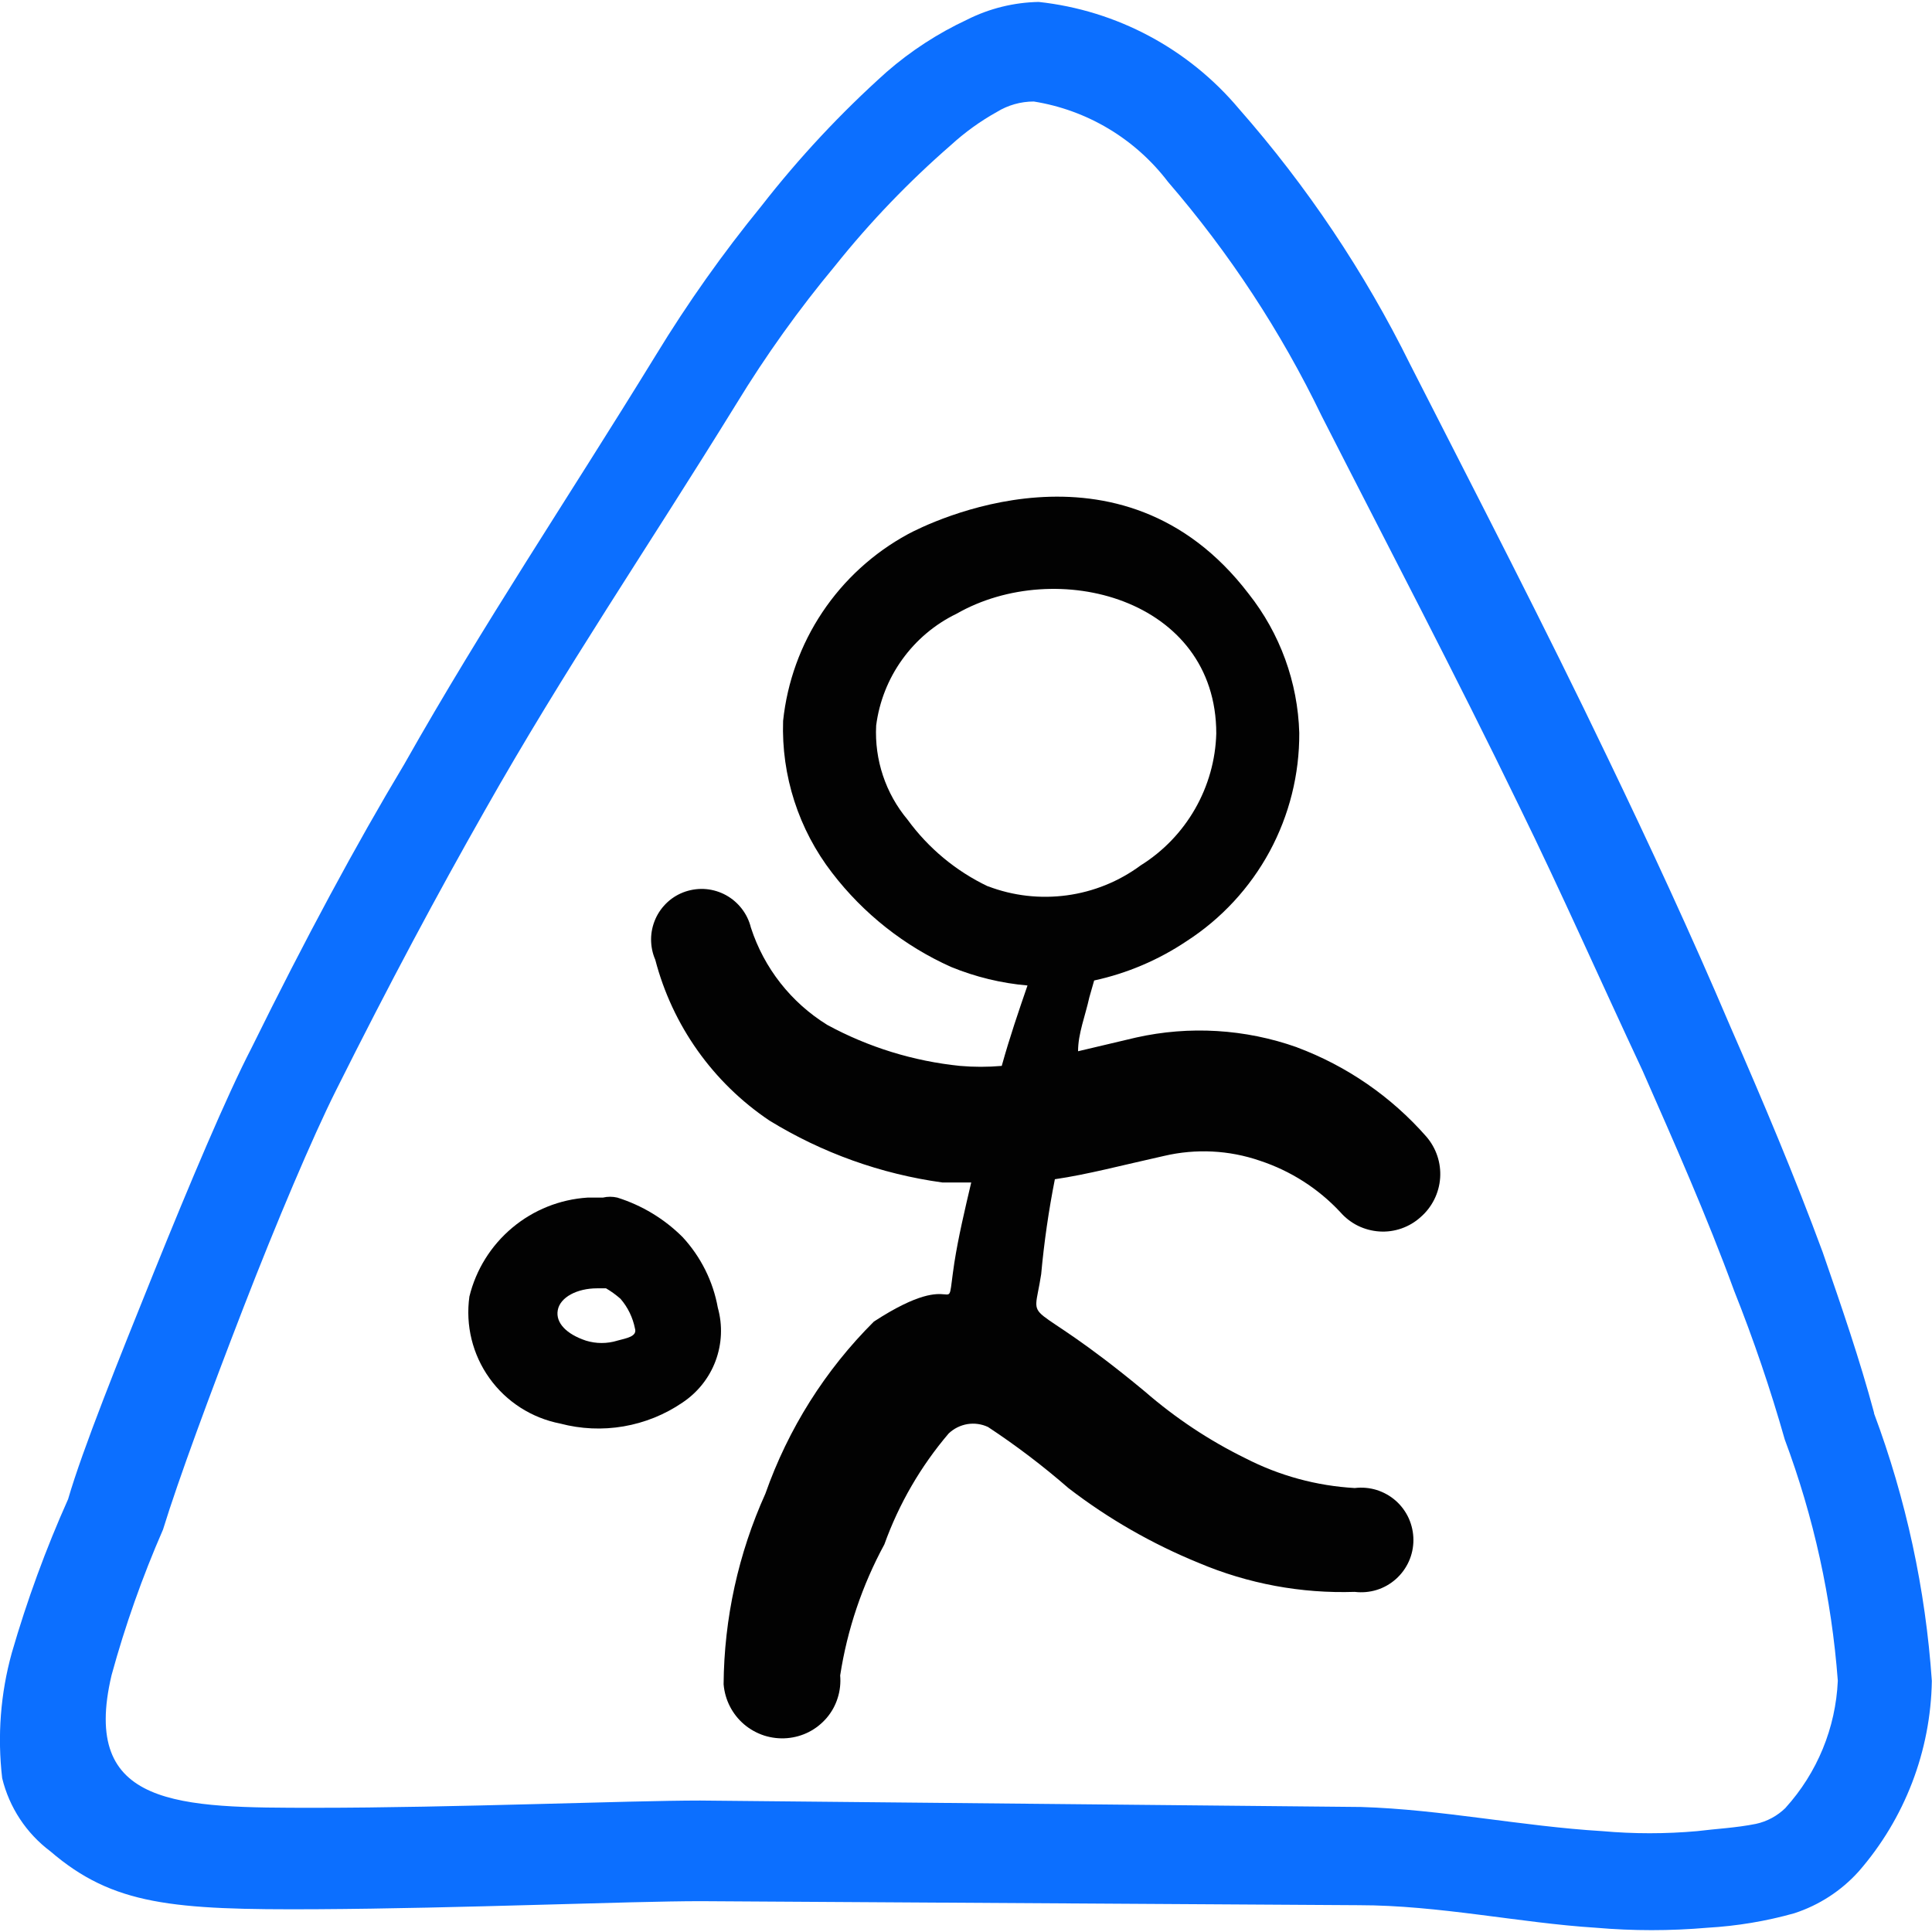 <svg xmlns="http://www.w3.org/2000/svg" fill="none" viewBox="0 0 24 24" id="Family-Child-Play-Ball-Sign--Streamline-Freehand">
  <desc>
    Family Child Play Ball Sign Streamline Icon: https://streamlinehq.com
  </desc>
  <path fill="#0c6fff" fill-rule="evenodd" d="M23.281 17.553c-0.18 -0.669 -0.4 -1.308 -0.639 -1.998 -0.35 -0.949 -0.739 -1.868 -1.149 -2.807 -0.489 -1.149 -0.999 -2.247 -1.518 -3.326 -0.799 -1.668 -1.628 -3.266 -2.457 -4.894 -0.567 -1.148 -1.282 -2.215 -2.127 -3.176C14.764 0.605 13.872 0.129 12.903 0.024c-0.309 0.006 -0.613 0.081 -0.889 0.22 -0.362 0.169 -0.698 0.387 -0.999 0.649 -0.568 0.508 -1.09 1.067 -1.558 1.668 -0.478 0.586 -0.915 1.203 -1.308 1.848C7.02 6.247 6.021 7.725 5.022 9.493c-0.599 0.999 -1.229 2.168 -1.898 3.526 -0.31 0.599 -0.769 1.688 -1.209 2.777 -0.439 1.089 -0.889 2.207 -1.069 2.827 -0.277 0.619 -0.51 1.256 -0.699 1.908 -0.141 0.507 -0.181 1.036 -0.12 1.558 0.088 0.363 0.3 0.685 0.599 0.909 0.779 0.669 1.518 0.729 3.306 0.719 1.788 -0.01 3.885 -0.1 4.774 -0.1l8.171 0.05c0.999 0 1.998 0.22 2.946 0.28 0.462 0.04 0.926 0.04 1.388 0 0.365 -0.021 0.727 -0.081 1.079 -0.18 0.307 -0.1 0.583 -0.279 0.799 -0.519 0.573 -0.657 0.895 -1.496 0.909 -2.367 -0.078 -1.138 -0.32 -2.258 -0.719 -3.326Zm-1.099 4.904c-0.102 0.1 -0.23 0.17 -0.37 0.2 -0.25 0.05 -0.489 0.06 -0.729 0.09 -0.392 0.035 -0.787 0.035 -1.179 0 -0.999 -0.06 -1.998 -0.27 -2.997 -0.3l-8.21 -0.08c-0.889 0 -3.076 0.09 -4.774 0.09 -1.698 0 -2.927 0 -2.537 -1.648 0.169 -0.617 0.383 -1.222 0.639 -1.808 0.19 -0.619 0.589 -1.698 0.999 -2.757 0.41 -1.059 0.859 -2.118 1.149 -2.697 0.669 -1.339 1.269 -2.457 1.848 -3.476 0.999 -1.768 1.998 -3.226 3.126 -5.054 0.367 -0.602 0.778 -1.176 1.229 -1.718 0.433 -0.542 0.915 -1.043 1.438 -1.498 0.173 -0.158 0.364 -0.296 0.569 -0.41 0.138 -0.085 0.297 -0.13 0.459 -0.13 0.664 0.106 1.261 0.464 1.668 0.999 0.76 0.881 1.402 1.858 1.908 2.907 0.819 1.608 1.658 3.206 2.457 4.854 0.519 1.059 0.999 2.147 1.528 3.276 0.4 0.909 0.799 1.808 1.139 2.737 0.241 0.605 0.451 1.222 0.629 1.848 0.36 0.963 0.582 1.972 0.659 2.997 -0.026 0.586 -0.256 1.144 -0.649 1.578Z" clip-rule="evenodd" stroke-width="1"></path>
  <path fill="#020202" fill-rule="evenodd" d="M16.109 13.009c-0.641 -0.227 -1.334 -0.269 -1.998 -0.12l-0.719 0.17c0 -0.22 0.09 -0.44 0.14 -0.669l0.06 -0.21c0.41 -0.089 0.8 -0.255 1.149 -0.489 0.432 -0.279 0.786 -0.662 1.031 -1.114 0.244 -0.452 0.371 -0.959 0.368 -1.473 -0.018 -0.629 -0.239 -1.235 -0.629 -1.728 -1.588 -2.078 -3.995 -0.869 -4.235 -0.739 -0.426 0.232 -0.79 0.564 -1.06 0.968 -0.27 0.404 -0.437 0.867 -0.488 1.35 -0.023 0.681 0.193 1.349 0.609 1.888 0.388 0.506 0.896 0.908 1.478 1.169 0.303 0.124 0.623 0.202 0.949 0.23 -0.11 0.32 -0.22 0.639 -0.32 0.999 -0.173 0.015 -0.347 0.015 -0.519 0 -0.578 -0.059 -1.138 -0.232 -1.648 -0.509 -0.45 -0.278 -0.786 -0.706 -0.949 -1.209 -0.021 -0.085 -0.059 -0.164 -0.112 -0.233 -0.053 -0.069 -0.12 -0.127 -0.196 -0.169 -0.076 -0.042 -0.161 -0.068 -0.247 -0.076 -0.087 -0.008 -0.174 0.003 -0.257 0.03 -0.083 0.028 -0.159 0.072 -0.223 0.131 -0.064 0.059 -0.116 0.13 -0.151 0.21 -0.035 0.08 -0.054 0.166 -0.054 0.253 -0 0.087 0.017 0.173 0.052 0.253 0.213 0.817 0.717 1.527 1.418 1.998 0.655 0.402 1.386 0.664 2.147 0.769h0.36c-0.08 0.34 -0.16 0.679 -0.21 0.999 -0.12 0.799 0.12 0 -0.999 0.729 -0.605 0.602 -1.065 1.333 -1.348 2.138 -0.336 0.744 -0.513 1.551 -0.519 2.367 0.008 0.096 0.034 0.189 0.078 0.275 0.044 0.086 0.104 0.162 0.177 0.224 0.073 0.062 0.158 0.109 0.25 0.139 0.092 0.029 0.188 0.04 0.284 0.032 0.095 -0.008 0.187 -0.034 0.271 -0.077 0.084 -0.043 0.159 -0.103 0.221 -0.175 0.061 -0.072 0.108 -0.156 0.136 -0.247 0.029 -0.09 0.039 -0.186 0.031 -0.28 0.088 -0.57 0.274 -1.121 0.549 -1.628 0.181 -0.504 0.452 -0.971 0.799 -1.378 0.064 -0.061 0.145 -0.101 0.232 -0.116 0.087 -0.014 0.177 -0.002 0.257 0.036 0.349 0.23 0.683 0.484 0.999 0.759 0.495 0.381 1.04 0.693 1.618 0.929 0.612 0.259 1.273 0.382 1.938 0.36 0.091 0.011 0.184 0.003 0.272 -0.024 0.088 -0.027 0.169 -0.073 0.238 -0.134 0.069 -0.061 0.124 -0.136 0.162 -0.22 0.038 -0.084 0.057 -0.175 0.057 -0.267 0 -0.092 -0.02 -0.183 -0.057 -0.267 -0.038 -0.084 -0.093 -0.159 -0.162 -0.22 -0.069 -0.061 -0.15 -0.106 -0.238 -0.134 -0.088 -0.027 -0.181 -0.035 -0.272 -0.024 -0.474 -0.027 -0.936 -0.153 -1.358 -0.37 -0.451 -0.221 -0.87 -0.5 -1.249 -0.829 -1.528 -1.269 -1.398 -0.739 -1.288 -1.458 0.036 -0.396 0.093 -0.789 0.17 -1.179 0.409 -0.06 0.819 -0.17 1.358 -0.29 0.394 -0.092 0.806 -0.072 1.189 0.06 0.382 0.126 0.725 0.345 0.999 0.639 0.061 0.07 0.136 0.128 0.219 0.169 0.084 0.041 0.175 0.065 0.268 0.071 0.093 0.006 0.186 -0.007 0.274 -0.038 0.088 -0.031 0.169 -0.079 0.238 -0.142 0.141 -0.123 0.228 -0.298 0.241 -0.485 0.013 -0.187 -0.049 -0.372 -0.172 -0.514 -0.436 -0.497 -0.989 -0.878 -1.608 -1.109Zm-3.836 -1.998c-0.397 -0.189 -0.74 -0.474 -0.999 -0.829 -0.273 -0.326 -0.412 -0.744 -0.39 -1.169 0.038 -0.296 0.149 -0.578 0.324 -0.821 0.174 -0.242 0.406 -0.438 0.675 -0.568 1.239 -0.709 3.226 -0.19 3.226 1.488 -0.009 0.329 -0.1 0.651 -0.264 0.937 -0.164 0.286 -0.396 0.527 -0.675 0.701 -0.269 0.199 -0.584 0.327 -0.916 0.372 -0.332 0.045 -0.669 0.007 -0.982 -0.113Z" clip-rule="evenodd" stroke-width="1"></path>
  <path fill="#020202" fill-rule="evenodd" d="M8.478 15.366c-0.227 -0.226 -0.504 -0.393 -0.809 -0.489 -0.059 -0.014 -0.121 -0.014 -0.18 0h-0.19c-0.344 0.022 -0.671 0.153 -0.935 0.374 -0.264 0.221 -0.451 0.52 -0.533 0.855 -0.05 0.358 0.039 0.721 0.249 1.014 0.21 0.294 0.525 0.495 0.879 0.564 0.257 0.068 0.525 0.08 0.787 0.035 0.262 -0.045 0.511 -0.145 0.731 -0.295 0.188 -0.125 0.333 -0.306 0.412 -0.518 0.079 -0.212 0.089 -0.443 0.028 -0.661 -0.059 -0.329 -0.212 -0.634 -0.439 -0.879Zm-0.809 1.288c-0.127 0.039 -0.263 0.039 -0.39 0 -0.24 -0.08 -0.38 -0.22 -0.35 -0.38 0.03 -0.16 0.24 -0.27 0.489 -0.27h0.11c0.064 0.037 0.124 0.081 0.18 0.13 0.091 0.105 0.153 0.233 0.18 0.37 0.03 0.1 -0.11 0.12 -0.22 0.15Z" clip-rule="evenodd" stroke-width="1"></path>
</svg>
